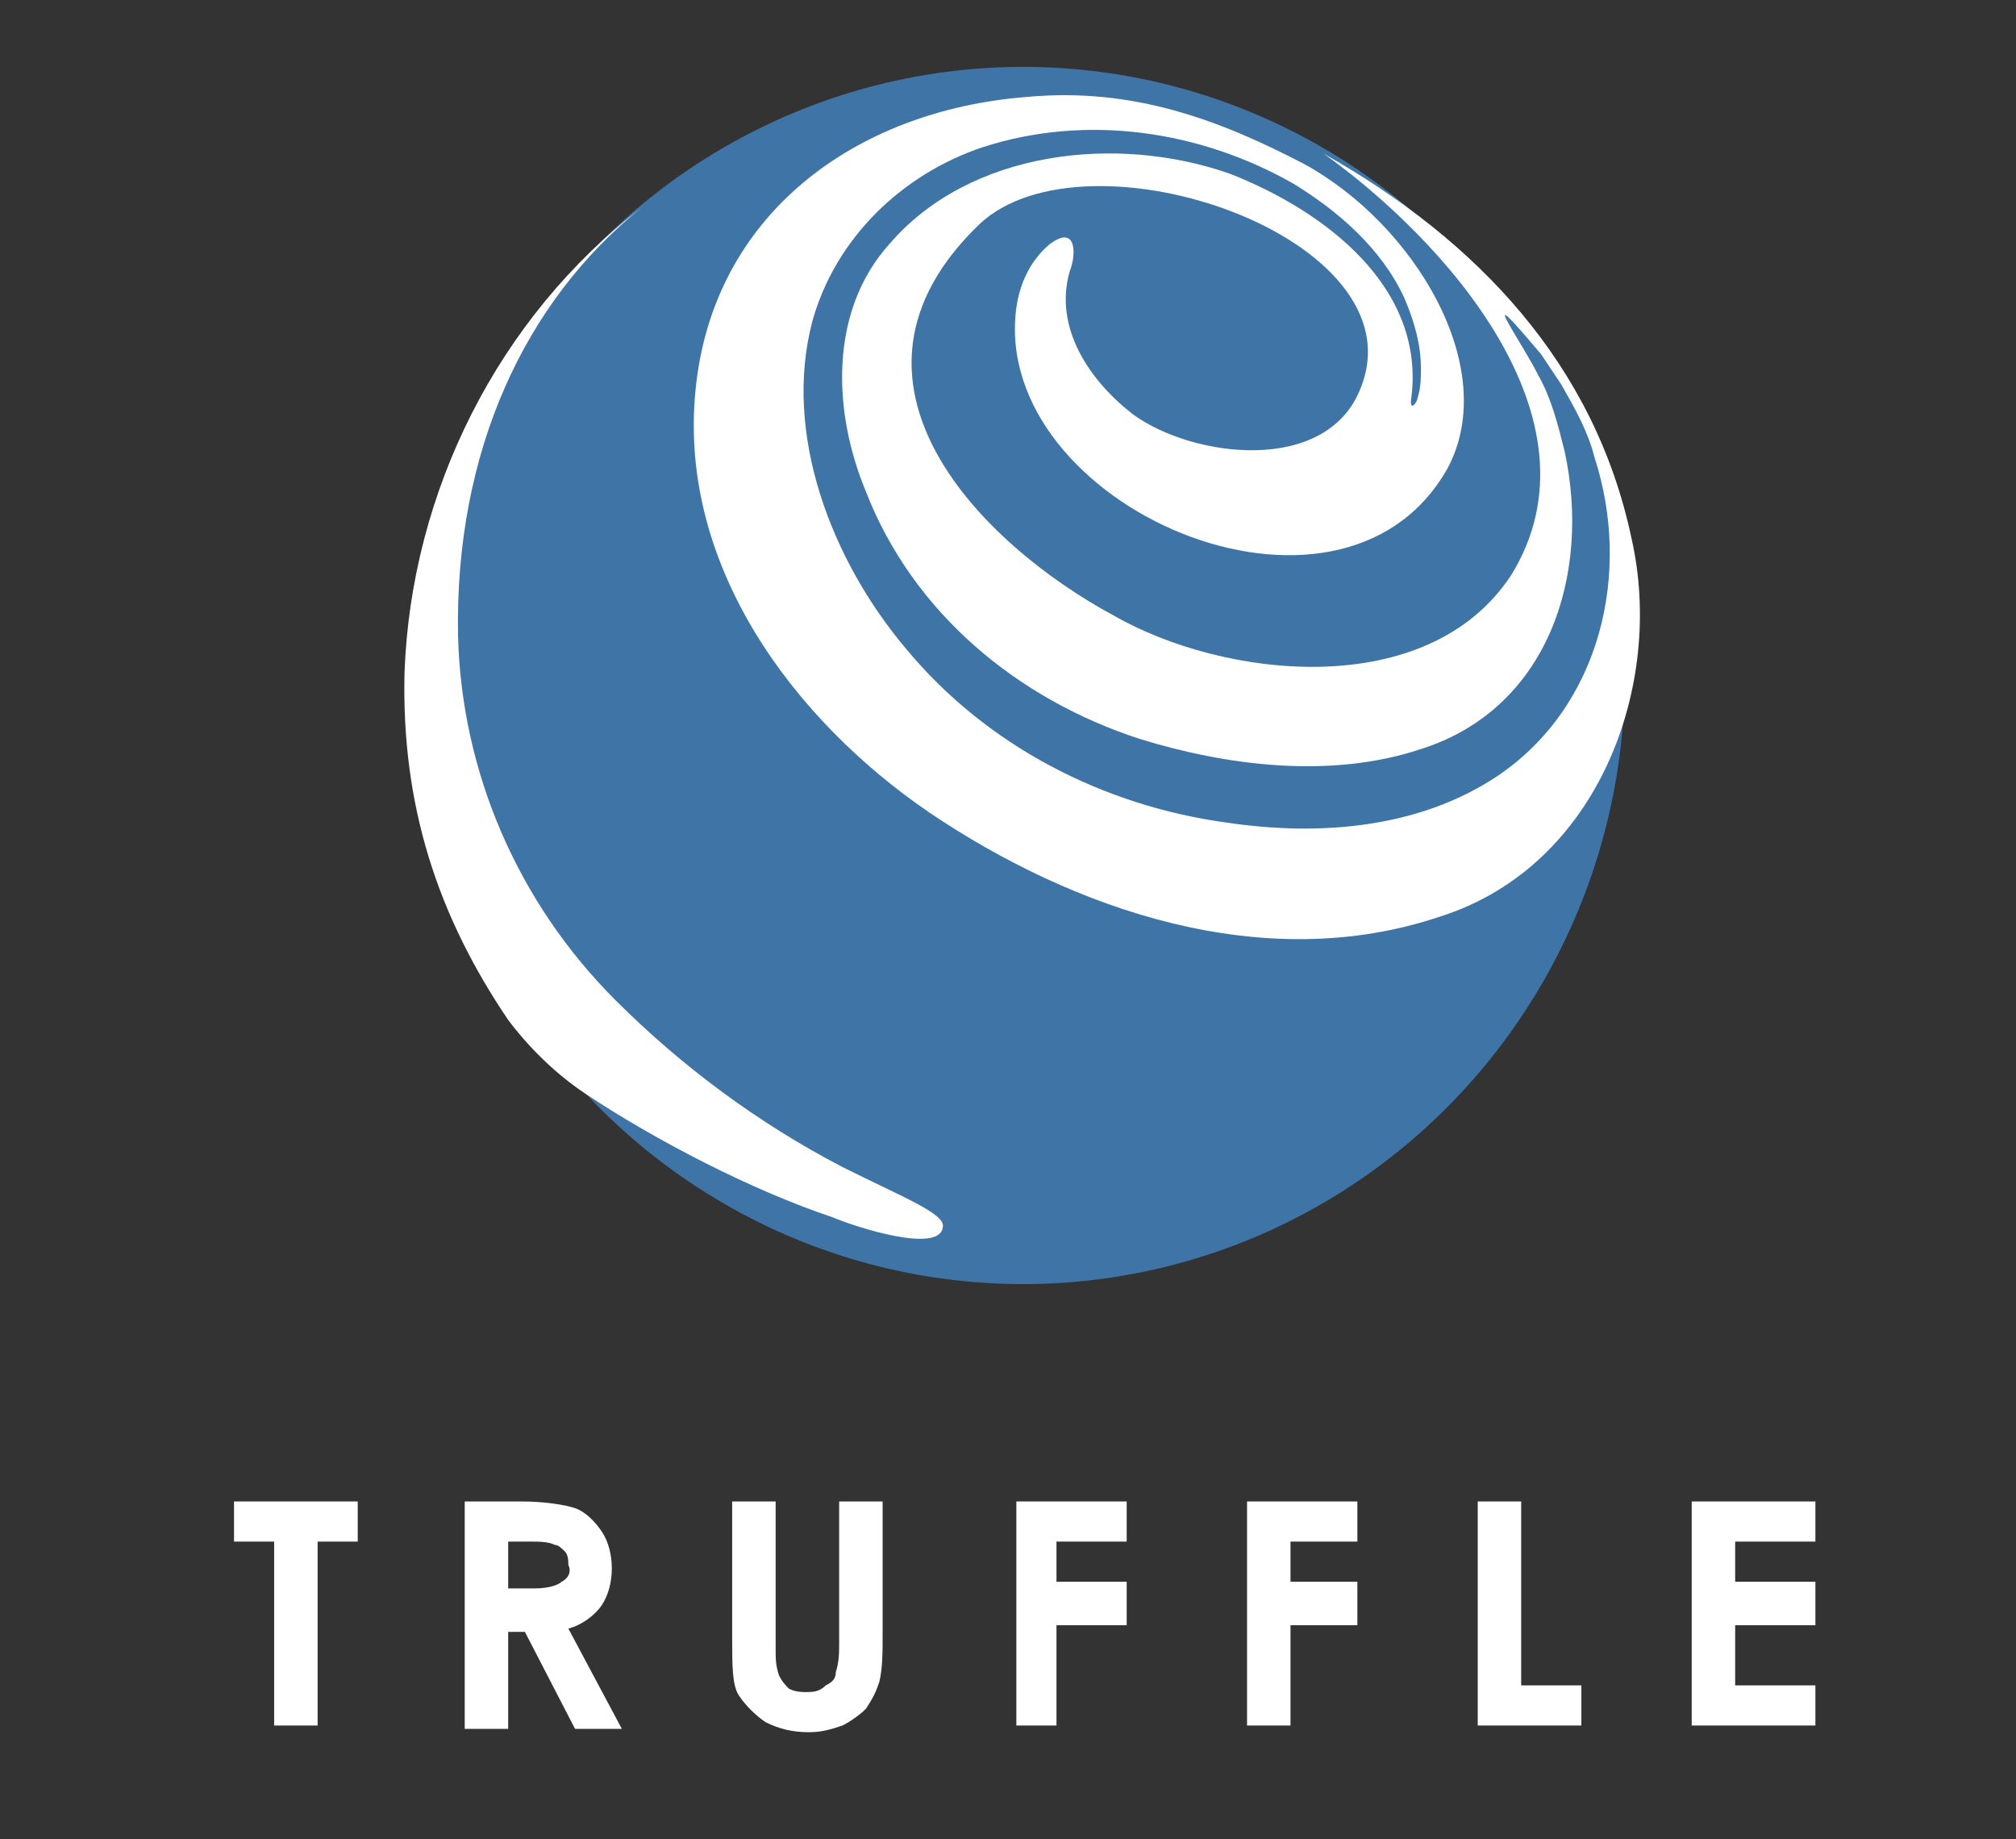 <?xml version="1.0" encoding="utf-8"?>
<!-- Generator: Adobe Illustrator 22.1.0, SVG Export Plug-In . SVG Version: 6.00 Build 0)  -->
<svg version="1.1" id="ror.svg" xmlns="http://www.w3.org/2000/svg" xmlns:xlink="http://www.w3.org/1999/xlink" x="0px" y="0px"
	 viewBox="0 0 60.3 55" style="enable-background:new 0 0 60.3 55;" xml:space="preserve">
<rect x="0" y="0" width="60.3" height="55" fill="#333333" stroke="none"/>
<style type="text/css">
	.st0{fill:#3F597E;fill-opacity:0;}
	.st1{fill:#FFFFFF;}
	.st2{fill:#3F74A7;}
</style>
<rect id="Прямоугольник_1" class="st0" width="60.3" height="55"/>
<g>
	<title>truffle-logo-light</title>
	<g id="Layer_2_1_">
		<g id="Layer_8_1_">
			<polygon id="Fill-12_1_" class="st1" points="7,44.9 10.7,44.9 10.7,46.1 9.5,46.1 9.5,51.6 8.2,51.6 8.2,46.1 7,46.1 			"/>
			<path id="Fill-14_1_" class="st1" d="M15.2,47.5H16c0.4,0,0.7-0.1,0.8-0.2c0.2-0.1,0.3-0.3,0.2-0.5c0-0.1,0-0.3-0.1-0.4
				c-0.1-0.1-0.2-0.2-0.3-0.2c-0.2-0.1-0.5-0.1-0.7-0.1h-0.7L15.2,47.5z M13.9,44.9h1.7c0.7,0,1.3,0.1,1.6,0.2
				c0.3,0.1,0.6,0.4,0.8,0.7c0.2,0.3,0.3,0.7,0.3,1.1c0,0.4-0.1,0.8-0.3,1.1c-0.2,0.3-0.6,0.6-1,0.7l1.6,3h-1.4l-1.5-2.9h-0.5v2.9
				h-1.3C13.9,51.7,13.9,44.9,13.9,44.9z"/>
			<g>
				<path id="Fill-16_1_" class="st1" d="M21.9,44.9h1.3v4.4c0,0.3,0,0.5,0.1,0.8c0.1,0.2,0.2,0.3,0.3,0.4c0.2,0.1,0.4,0.1,0.5,0.1
					c0.2,0,0.4,0,0.6-0.2c0.2-0.1,0.3-0.2,0.3-0.4c0.1-0.3,0.1-0.6,0.1-0.9v-4.2h1.3v4c0,0.5,0,1-0.1,1.4c-0.1,0.3-0.2,0.5-0.4,0.8
					c-0.2,0.2-0.5,0.4-0.7,0.5c-0.3,0.1-0.6,0.2-1,0.2c-0.5,0-0.9-0.1-1.3-0.3c-0.3-0.2-0.6-0.5-0.8-0.8c-0.2-0.3-0.2-0.9-0.2-1.7
					L21.9,44.9z"/>
			</g>
			<polygon id="Fill-19_1_" class="st1" points="30.4,44.9 33.7,44.9 33.7,46.1 31.6,46.1 31.6,47.3 33.7,47.3 33.7,48.6 31.6,48.6 
				31.6,51.6 30.4,51.6 			"/>
			<polygon id="Fill-21_1_" class="st1" points="37.3,44.9 40.6,44.9 40.6,46.1 38.6,46.1 38.6,47.3 40.6,47.3 40.6,48.6 38.6,48.6 
				38.6,51.6 37.3,51.6 			"/>
			<polygon id="Fill-23_1_" class="st1" points="44.2,44.9 45.5,44.9 45.5,50.4 47.3,50.4 47.3,51.6 44.2,51.6 			"/>
			<polygon id="Fill-25_1_" class="st1" points="50.6,44.9 54.3,44.9 54.3,46.1 51.9,46.1 51.9,47.3 54.3,47.3 54.3,48.6 51.9,48.6 
				51.9,50.4 54.3,50.4 54.3,51.6 50.6,51.6 			"/>
			<ellipse class="st2" cx="30.6" cy="20.2" rx="18" ry="18.2"/>
			<path id="Fill-6_1_" class="st1" d="M24.9,36.4c0.7,0.3,3.2,1.1,3.3,0.3c0.1-0.4-1.2-0.9-3-1.8c-2.5-1.3-4.8-3-6.8-5
				c-2.9-2.9-4.6-6.8-4.7-10.9c-0.1-5.5,2-10,5.5-12.8c-4.3,3.3-6.9,8.5-7.1,13.9c-0.1,4,1,7.3,3.1,10.4c0.6,0.8,1.4,1.6,2.3,2.2
				C19.6,34.1,22.5,35.6,24.9,36.4"/>
			<path id="Fill-8_1_" class="st1" d="M48.8,16.1c-1.1-5.2-4.6-8.9-9.2-11.5c3.5,2.5,8.5,7.9,5.6,12.6c-2.5,3.8-8.6,3.1-11.9,1.2
				c-3.9-2.1-8.9-7-4-11.7c3.2-3,13.2,0.4,11.4,4.9c-1,2.6-5,2.1-6.8,0.8c-1.3-1-2.4-2.6-1.9-4.3c0.2-0.5,0.2-1.4-0.6-0.8
				c-0.6,0.5-0.9,1.2-1,1.9c-0.8,5.9,9.7,10.5,12.9,4.8c1.6-3-1-7.3-4.3-9.1c-2.5-1.3-5.1-2.3-8.3-2c-5.1,0.4-9.4,3.5-9.9,8.8
				c-0.5,5.2,2.9,9.8,7,12.6c4.3,2.9,10,4.9,15.3,3.1C47.8,25.9,49.8,20.5,48.8,16.1"/>
			<path id="Fill-10_1_" class="st2" d="M42.2,12c0.5-3.4-2.6-5.7-5.4-6.8C33.4,4,29,4.5,26.6,7.3c-1.8,2-1.7,5-0.7,7.4
				c1.4,3.6,4.5,6.2,8.2,7.4c2.6,0.8,5.7,1.2,8.4,0.3c3.8-1.2,5.1-5.2,4.3-8.9c-0.2-0.8-0.4-1.6-0.8-2.3c-0.5-1-2-3.1,0.1-0.6
				c0.2,0.3,0.4,0.6,0.6,0.9c0.4,0.7,0.8,1.4,1,2.2c1.1,3.4,0.2,7.4-2.9,9.5c-2.4,1.6-5.4,1.8-8.1,1.4c-3.7-0.5-7.2-2.3-9.6-5.2
				c-2.2-2.6-3.7-6.4-2.8-9.8C25,7.1,27,5.2,29.4,4.4c3.1-1,6.5-0.5,9.3,1.1C40,6.3,41.3,7.4,42,8.9c0.3,0.7,0.5,1.4,0.5,2.1
				c0,0.3,0,0.6-0.1,0.9C42.4,12,42.2,12.3,42.2,12"/>
		</g>
	</g>
</g>
</svg>
